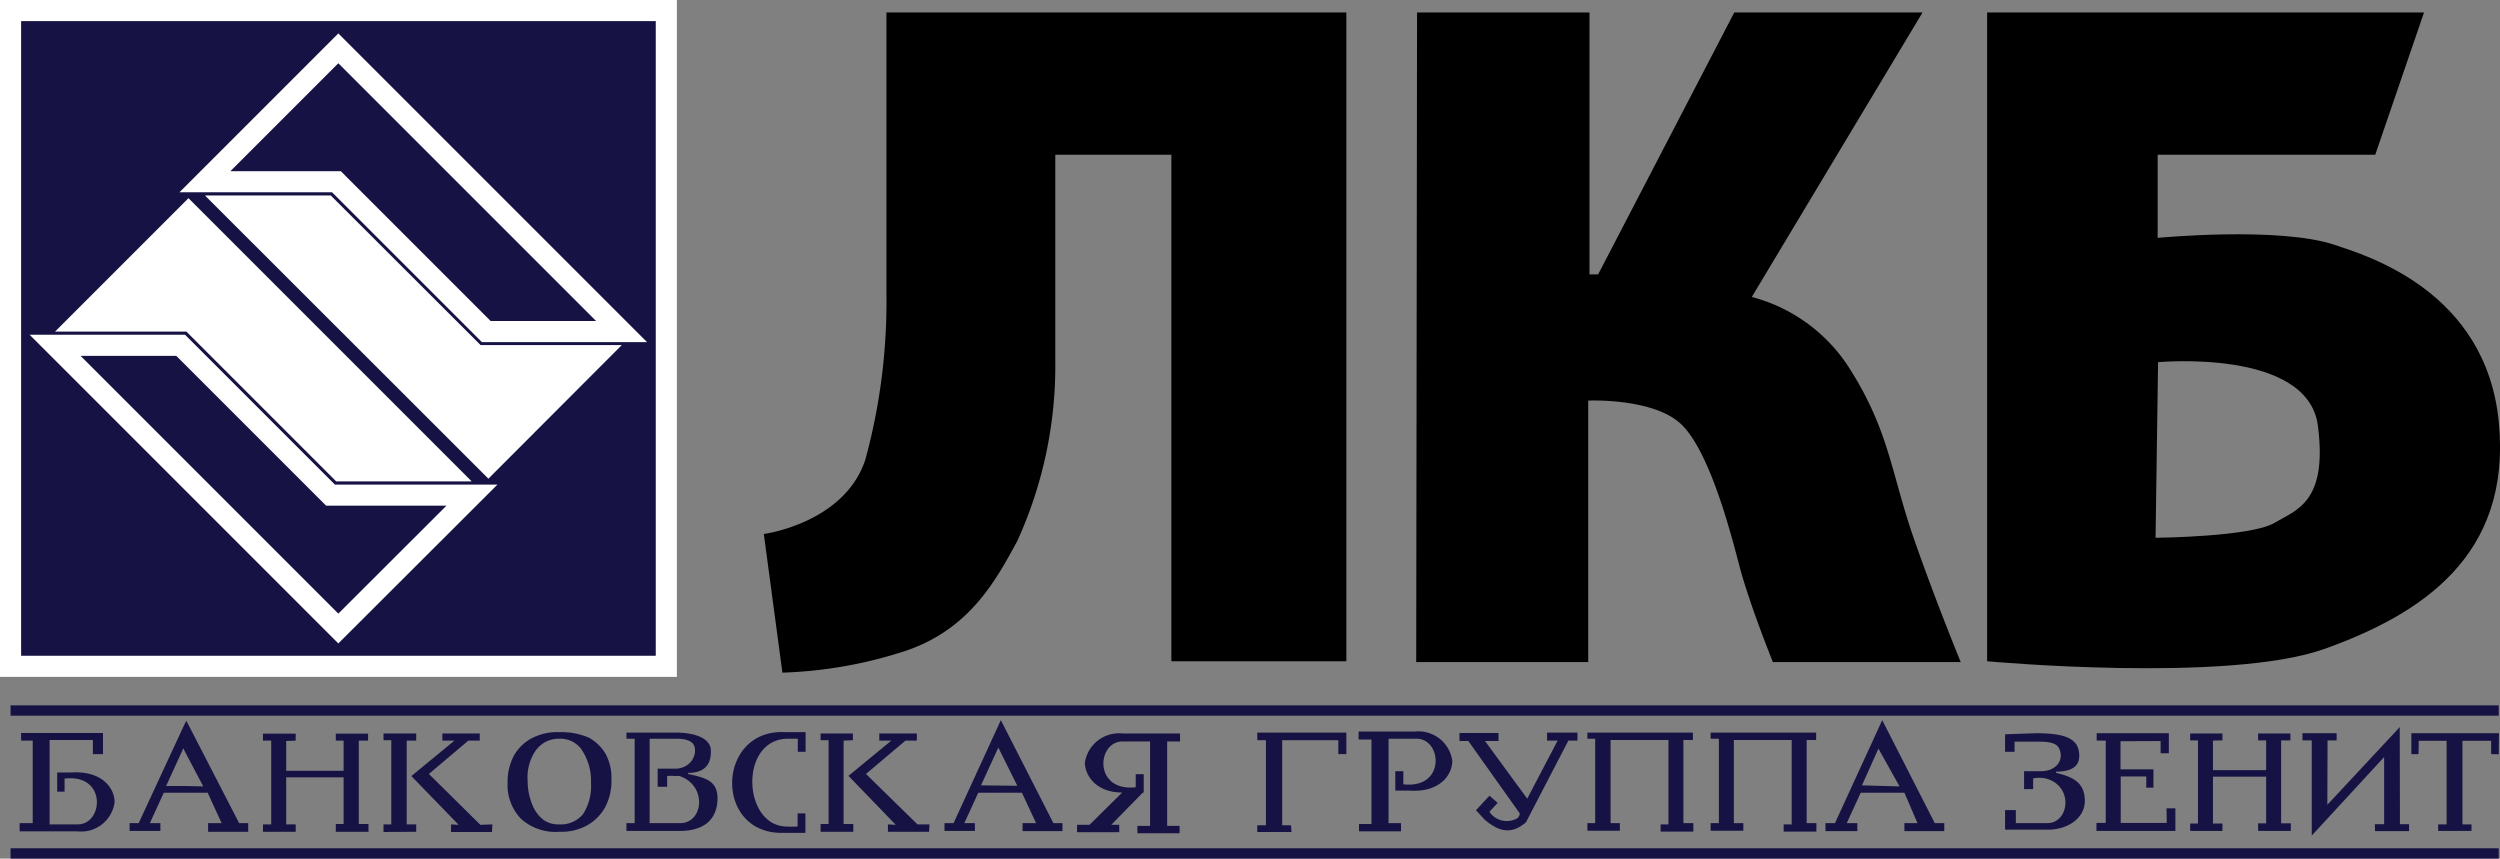<svg xmlns="http://www.w3.org/2000/svg" viewBox="0 0 118.45 40.68"><rect x="0" y="0" width="118.45" height="40.68" fill="#808080" stroke="none"/><defs><style>.cls-1,.cls-3,.cls-4,.cls-5{fill:#161344;}.cls-1,.cls-3{stroke:#fff;stroke-miterlimit:10;}.cls-2{fill:#fff;}.cls-2,.cls-3,.cls-4,.cls-6{fill-rule:evenodd;}</style></defs><title>Ресурс 17</title><g id="Слой_2" data-name="Слой 2"><g id="Слой_1-2" data-name="Слой 1"><rect class="cls-1" x="0.5" y="0.5" width="31.07" height="31.07"/><polygon class="cls-2" points="22.77 16.35 29.46 16.35 23.14 22.68 9.71 9.26 15.67 9.26 22.77 16.35"/><polygon class="cls-3" points="15.66 23.46 22.36 23.46 16.03 29.78 2.61 16.36 8.56 16.36 15.66 23.46"/><polygon class="cls-3" points="9.71 8.61 16.03 2.29 29.45 15.71 23.04 15.71 15.94 8.61 9.71 8.61"/><polygon class="cls-2" points="2.61 15.71 8.93 9.39 22.35 22.81 15.93 22.81 8.83 15.71 2.61 15.71"/><polygon class="cls-4" points="118.4 34.74 114.25 34.74 114.25 35.73 114.59 35.73 114.6 35.1 115.92 35.1 115.92 39.06 115.52 39.06 115.52 39.37 117.1 39.37 117.1 39.06 116.67 39.06 116.67 35.1 118.03 35.1 118.03 35.73 118.39 35.74 118.4 34.74"/><polygon class="cls-4" points="99.78 39.37 99.33 39.37 99.33 38.99 99.77 38.99 99.77 35.09 99.34 35.09 99.34 34.74 102.76 34.74 102.76 35.69 102.37 35.69 102.37 35.11 100.47 35.12 100.47 36.45 102.03 36.45 102.03 37.32 101.69 37.32 101.69 36.79 100.48 36.79 100.48 38.99 102.66 38.99 102.65 38.3 103.07 38.3 103.07 39.37 99.78 39.37"/><polygon class="cls-4" points="113.7 34.45 113.71 39.05 114.14 39.05 114.14 39.38 112.53 39.38 112.52 39.05 112.96 39.05 112.96 35.87 109.53 39.59 109.53 35.08 109.09 35.08 109.09 34.74 110.71 34.74 110.71 35.08 110.28 35.08 110.27 38.13 113.7 34.45"/><path class="cls-4" d="M96.49,34.74c1.23,0,1.88.21,2,.82s-.16,1-1.07,1v.06c.83.19,1.35.48,1.36,1.31s-.81,1.38-1.74,1.38H95v-.93h.51V39H97c1.06,0,1.26-1.79-.09-2.12a1.52,1.52,0,0,0-.58,0v.51h-.43v-.85h.8c.62,0,1-.39.93-.85s-.37-.56-1.18-.55h-1v.48H95v-.83Z"/><polygon class="cls-4" points="108.08 36.64 108.08 36.82 108.08 39.01 108.54 39.01 108.54 39.37 106.99 39.37 106.99 39.01 107.37 39.01 107.37 36.8 104.85 36.8 104.85 36.83 104.85 39.02 105.3 39.02 105.3 39.37 103.77 39.37 103.77 39.02 104.14 39.02 104.14 35.08 103.77 35.08 103.77 34.75 105.3 34.75 105.3 35.08 104.85 35.09 104.85 36.49 107.37 36.49 107.37 35.08 106.99 35.08 106.99 34.75 108.52 34.75 108.52 35.08 108.08 35.08 108.08 36.64"/><path class="cls-4" d="M66.38,39.39V39h-.59v-4h1.32c1.23,0,1.39,2.39-.62,2.16l0-.62h-.38v.92h.7c1.4.09,2-.74,2-1.41a1.62,1.62,0,0,0-1.78-1.39H64.37v.38l.61,0v4h-.59v.35Z"/><path class="cls-4" d="M76.77,35.06l2.28,0v4h-.37v.34h1.55V39h-.47V35.06h.45v-.35h-5V35h.37v4h-.37v.36h1.54V39h-.44V35.06Z"/><path class="cls-4" d="M82.61,35.06l2.28,0v4h-.38v.34h1.55V39H85.6V35.06h.45v-.35h-5V35h.39v4h-.39v.36h1.55V39h-.45V35.06Z"/><polygon class="cls-4" points="63.79 34.71 59.57 34.71 59.57 35.07 59.98 35.07 59.98 39.1 59.57 39.1 59.57 39.42 61.19 39.42 61.17 39.1 60.75 39.1 60.75 35.07 63.41 35.07 63.41 35.73 63.79 35.73 63.79 34.71"/><polygon class="cls-4" points="17 36.65 17 36.84 17 39.04 17.46 39.04 17.46 39.41 15.91 39.41 15.91 39.04 16.28 39.04 16.28 36.83 13.56 36.83 13.56 36.84 13.56 39.06 14.01 39.06 14.01 39.41 12.46 39.41 12.46 39.06 12.85 39.06 12.85 35.09 12.46 35.09 12.46 34.76 14.01 34.76 14.01 35.09 13.56 35.11 13.56 36.52 16.28 36.52 16.28 35.09 15.91 35.09 15.91 34.76 17.44 34.76 17.44 35.09 17 35.09 17 36.65"/><path class="cls-4" d="M4.88,34.73v1H4.4v-.67l-2.05,0v4H3.68c1.23,0,1.39-2.41-.62-2.17v.62H2.71v-.91h.67c1.43-.09,2.05.72,2.05,1.41a1.6,1.6,0,0,1-1.76,1.38H.93V39h.62V35.09H1v-.36Z"/><polygon class="cls-4" points="40.2 36.76 42.44 39.08 42.07 39.06 42.07 39.41 44.02 39.41 44.04 39.06 43.47 39.06 41.03 36.67 42.9 35.09 43.44 35.09 43.44 34.75 41.66 34.75 41.66 35.09 42.23 35.09 40.2 36.76"/><polygon class="cls-4" points="39.97 36.69 39.97 35.09 40.41 35.07 40.41 34.75 38.88 34.75 38.88 35.07 39.26 35.07 39.26 39.04 38.88 39.04 38.88 39.41 40.43 39.41 40.43 39.04 39.97 39.04 39.97 36.86 39.97 36.69"/><path class="cls-4" d="M37.23,34.69h.94v.93H37.8V35l-.46,0c-2.31,0-2.17,4.07-.12,4.16a5.43,5.43,0,0,0,.57,0v-.62h.37v.92h-1C33.79,39.59,33.92,34.49,37.23,34.69Z"/><polygon class="cls-4" points="19.49 36.77 21.73 39.08 21.37 39.06 21.37 39.42 23.31 39.42 23.33 39.06 22.76 39.08 20.32 36.67 22.19 35.09 22.73 35.09 22.73 34.75 20.96 34.75 20.96 35.09 21.53 35.09 19.49 36.77"/><polygon class="cls-4" points="19.27 36.69 19.27 35.09 19.72 35.09 19.72 34.75 18.17 34.75 18.17 35.07 18.54 35.07 18.54 39.06 18.17 39.06 18.17 39.42 19.72 39.41 19.72 39.06 19.27 39.06 19.27 36.86 19.27 36.69"/><path class="cls-4" d="M54.17,37.53l-1.52,1.55.38,0v.35h-2l0-.35h.59l1.55-1.53c-1.21,0-1.75-.77-1.77-1.41a1.64,1.64,0,0,1,1.78-1.39h2.73v.38l-.61,0v4h.59v.35h-2v-.35h.6v-4H53.19c-1.23,0-1.39,2.39.62,2.17l0-.62.38,0v.93Z"/><path class="cls-4" d="M72,38.61v-.08l-2.43-3.42h-.42v-.38H71v.38h-.64l2,2.73,1.44-2.75h-.5v-.38h1.44v.38h-.43l-2,3.85a0,0,0,0,0,0,0h0a.46.46,0,0,1-.07.07c-.66.53-1.23.39-1.89-.17l-.42-.45.64-.69.39.34-.39.42.07.1a1,1,0,0,0,1.28.19Z"/><path class="cls-4" d="M9.86,39.41h1.9V39h-.43L8.83,34.15l-.09.17L6.57,39H6.14v.37H7.6V39H7.1l.66-1.44h1l1.08,0L10.5,39H9.86ZM8.74,37.24H7.87l.82-1.79.05.12.89,1.69Z"/><path class="cls-4" d="M28.7,35.73a2.07,2.07,0,0,0-.8-.78,3.28,3.28,0,0,0-1.39-.26h0a2.58,2.58,0,0,0-1.3.28,2.08,2.08,0,0,0-.86.83,2.62,2.62,0,0,0-.3,1.29,2.3,2.3,0,0,0,.64,1.71,2.45,2.45,0,0,0,1.82.61h0a2.53,2.53,0,0,0,1.3-.3,2.22,2.22,0,0,0,.86-.86,2.68,2.68,0,0,0,.3-1.34A2.39,2.39,0,0,0,28.7,35.73Zm-1.08,2.85a1.37,1.37,0,0,1-1.11.48,1.25,1.25,0,0,1-.74-.2,1.69,1.69,0,0,1-.54-.71A3,3,0,0,1,25,37a2.24,2.24,0,0,1,.39-1.45A1.34,1.34,0,0,1,26.5,35h0a1.24,1.24,0,0,1,1,.44A2.61,2.61,0,0,1,28,37.09,2.46,2.46,0,0,1,27.62,38.58Z"/><path class="cls-4" d="M32.6,36.67l0-.05c.92,0,1.1-.55,1.08-1.08S33,34.71,32,34.71H29.68V35h.39v4h-.39v.37l1.57,0,.71,0h.25c1,0,1.71-.42,1.78-1.4S33.45,36.86,32.6,36.67ZM32.23,39H30.78v-4H32c.62,0,.93.15.93.56s-.33.85-.93.86l-.84,0v.86l.45,0v-.51a1.68,1.68,0,0,1,.39,0,.79.79,0,0,1,.2,0C33.52,37.22,33.33,39,32.23,39Z"/><path class="cls-4" d="M91.67,39l-2.49-4.88L86.94,39h-.45v.38H88V39h-.5l.66-1.44h1l1.07,0L90.85,39h-.62v.38h1.89V39Zm-3.45-1.79L89,35.47,90,37.26Z"/><path class="cls-4" d="M49.91,39l-2.49-4.88L45.18,39h-.43v.37h1.44V39h-.5l.66-1.44,2.07,0L49.09,39h-.64v.38h1.89V39Zm-3.43-1.79.82-1.79.9,1.81Z"/><rect class="cls-5" x="0.5" y="33.42" width="117.89" height="0.49"/><rect class="cls-5" x="0.5" y="40.19" width="117.89" height="0.49"/><path class="cls-6" d="M37.07,31.87l-.88-6.57S40,24.8,41,21.78a28.45,28.45,0,0,0,1-7.87V.59H63.79V31.33H55.5v-24H50v9.8a20,20,0,0,1-1.8,8.5c-1,1.84-2.23,4.15-5.24,5.19A20.84,20.84,0,0,1,37.07,31.87Z"/><path class="cls-6" d="M67.14.59h8.17V13h.41L82.17.59h8.92L83,14.07a7.85,7.85,0,0,1,4.69,3.48c1.84,2.93,1.93,4.94,3,8s2.21,5.82,2.21,5.82H84s-1.12-2.77-1.59-4.57-1.5-5.69-2.89-6.82-4.27-1-4.27-1l0,12.39H67.1Z"/><path class="cls-6" d="M114.85.59H94.15V31.33s11.43,1.05,16-.59,8.83-4.4,8.25-10.68-6.27-7.95-7.79-8.46c-2.64-.88-8.38-.33-8.38-.33l0-3.94h10.31Zm-7.08,24.18c-1.11.67-5.64.71-5.64.71l.12-8.32s7.09-.66,7.57,3S108.77,24.17,107.77,24.77Z"/></g></g></svg>